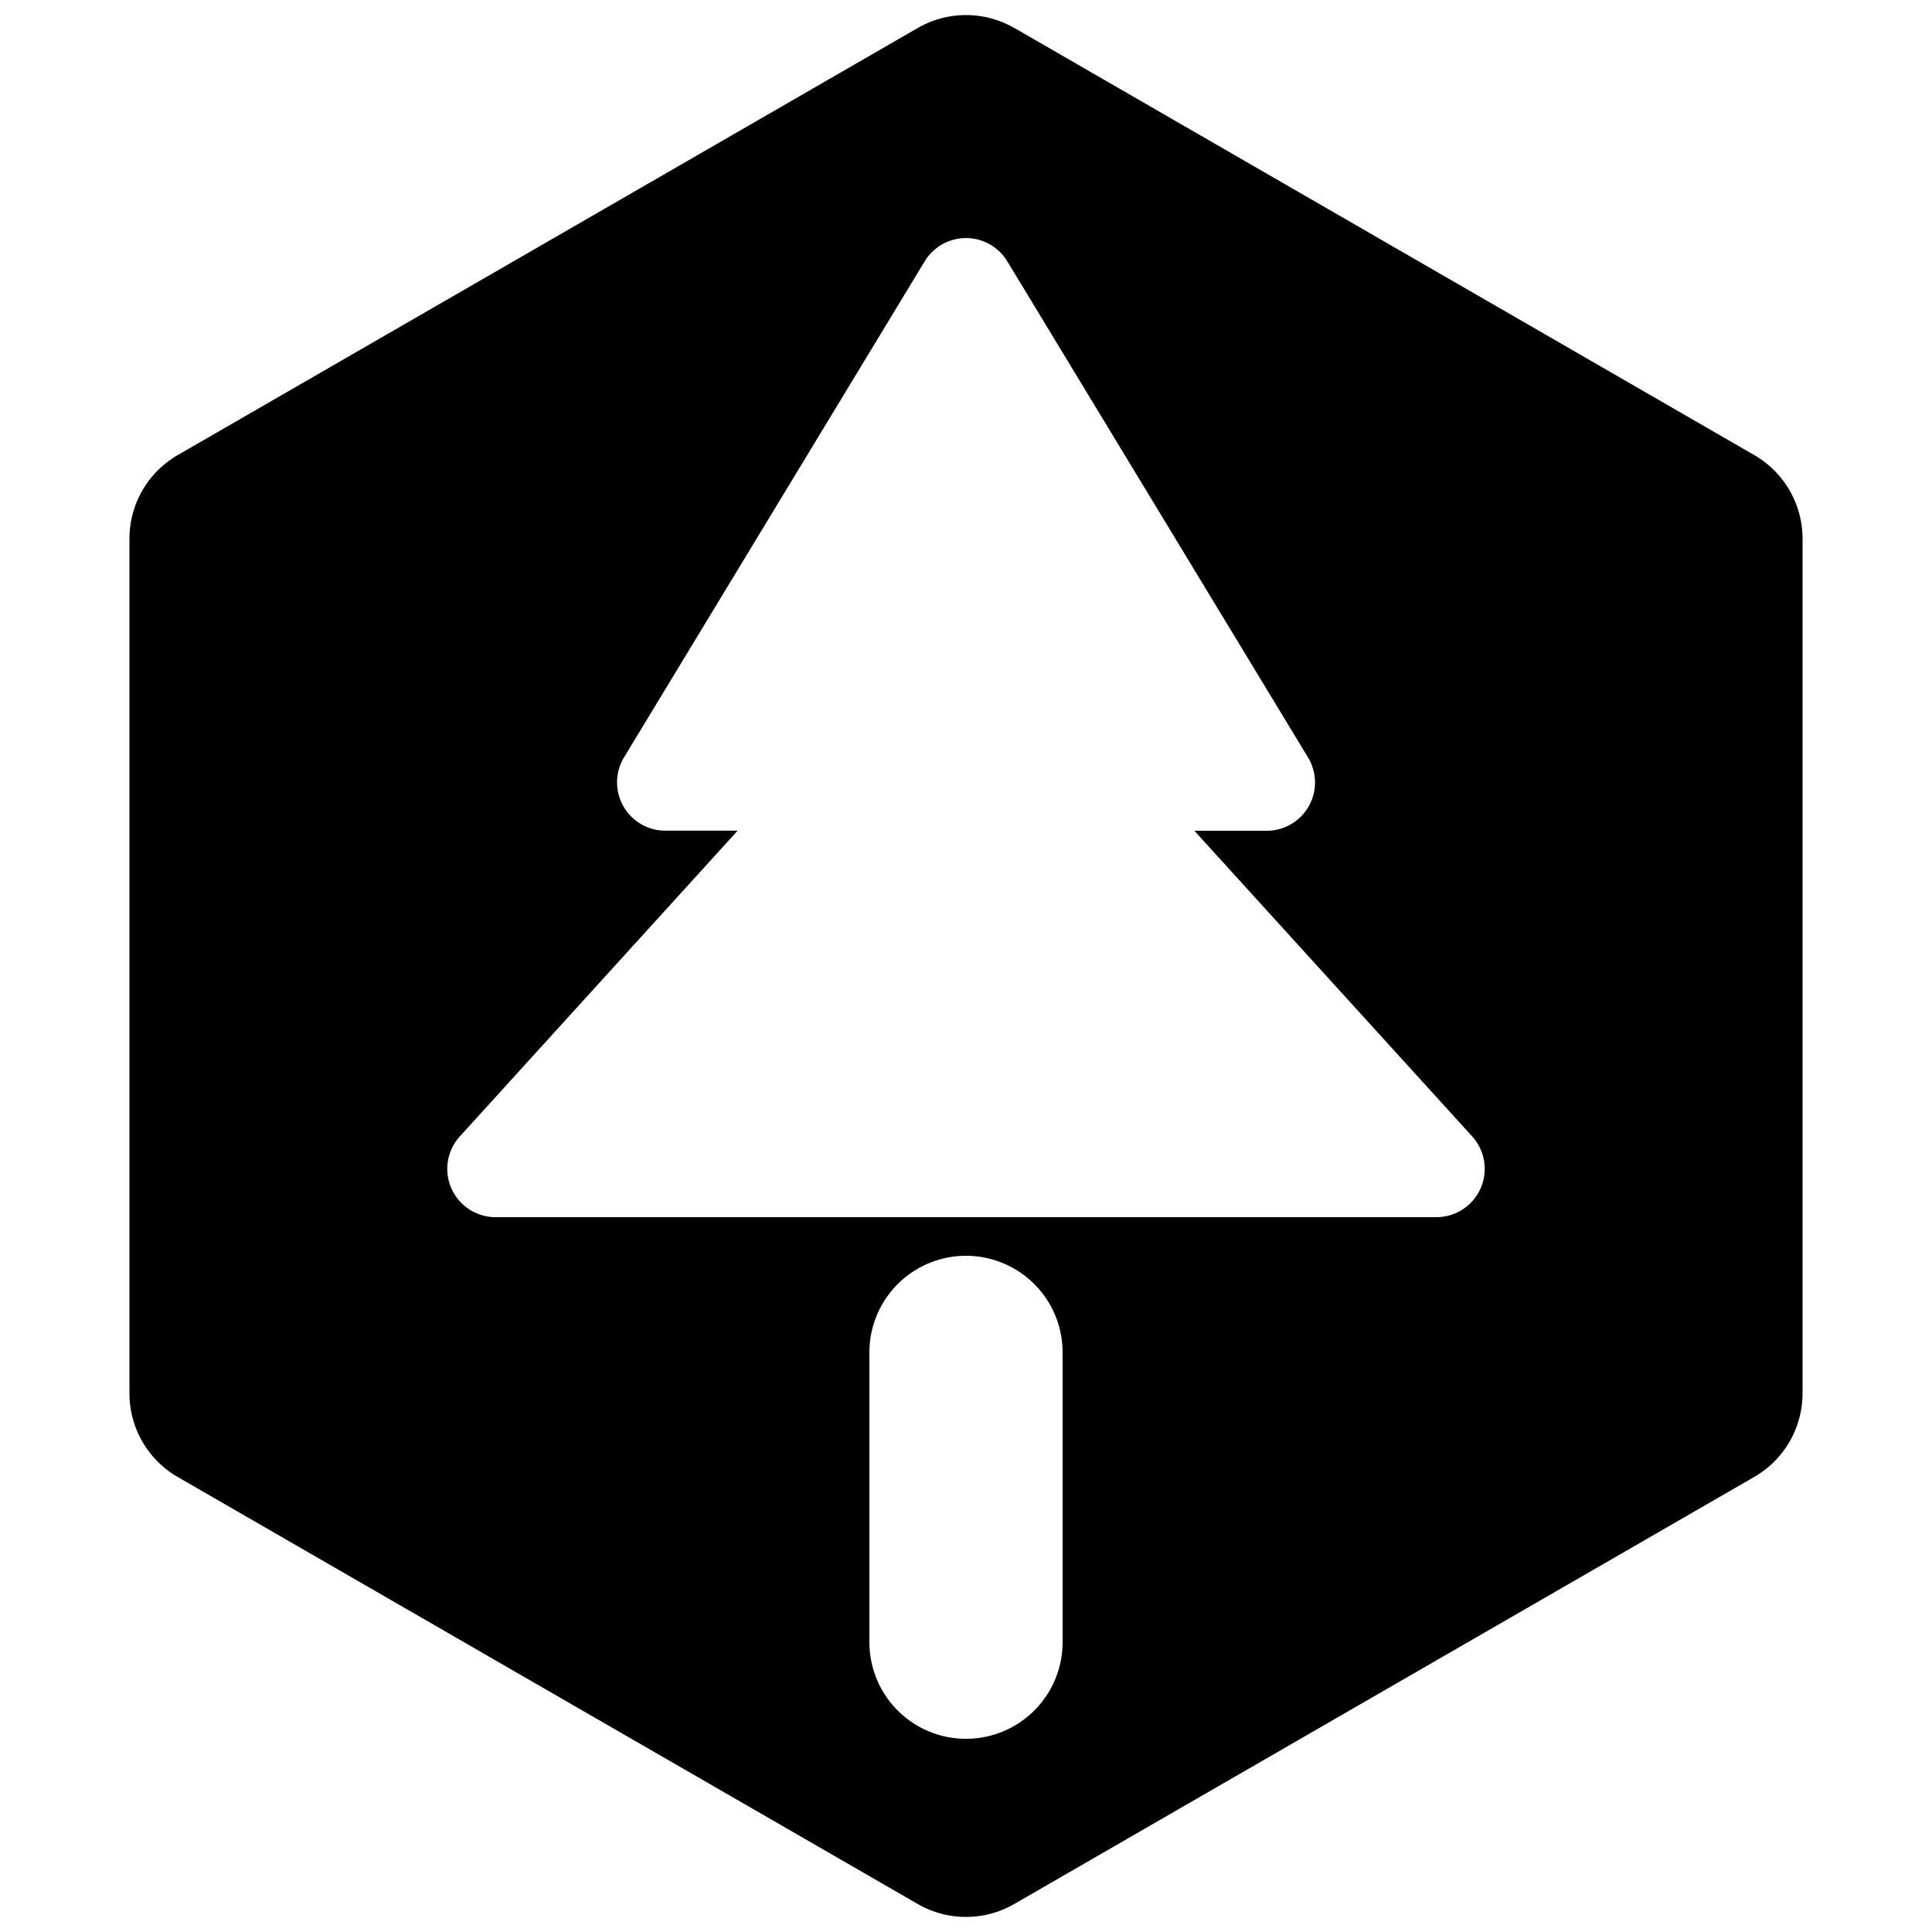 <svg viewBox="0 0 1024 1024" version="1.1" xmlns="http://www.w3.org/2000/svg">
  <g class="fore">
    <path d="M537.6 14.797l392.192 226.406a51.2 51.2 0 0 1 25.6 44.339v452.915a51.2 51.2 0 0 1-25.6 44.339L537.6 1009.152a51.2 51.2 0 0 1-51.2 0L94.208 782.848a51.2 51.2 0 0 1-25.6-44.339V285.542a51.2 51.2 0 0 1 25.6-44.339L486.4 14.848a51.2 51.2 0 0 1 51.2 0zM633.037 440.32h38.298a25.6 25.6 0 0 0 21.914-38.912l-159.334-262.861a25.6 25.6 0 0 0-43.827 0L330.752 401.408a25.6 25.6 0 0 0 21.914 38.861h38.298L243.712 602.317a25.6 25.6 0 0 0 18.944 42.803h498.688a25.6 25.6 0 0 0 18.944-42.803L633.037 440.32zM512 665.6a51.2 51.2 0 0 0-51.2 51.2v153.6a51.2 51.2 0 0 0 102.4 0v-153.6a51.2 51.2 0 0 0-51.2-51.2z"></path>
  </g>
</svg>